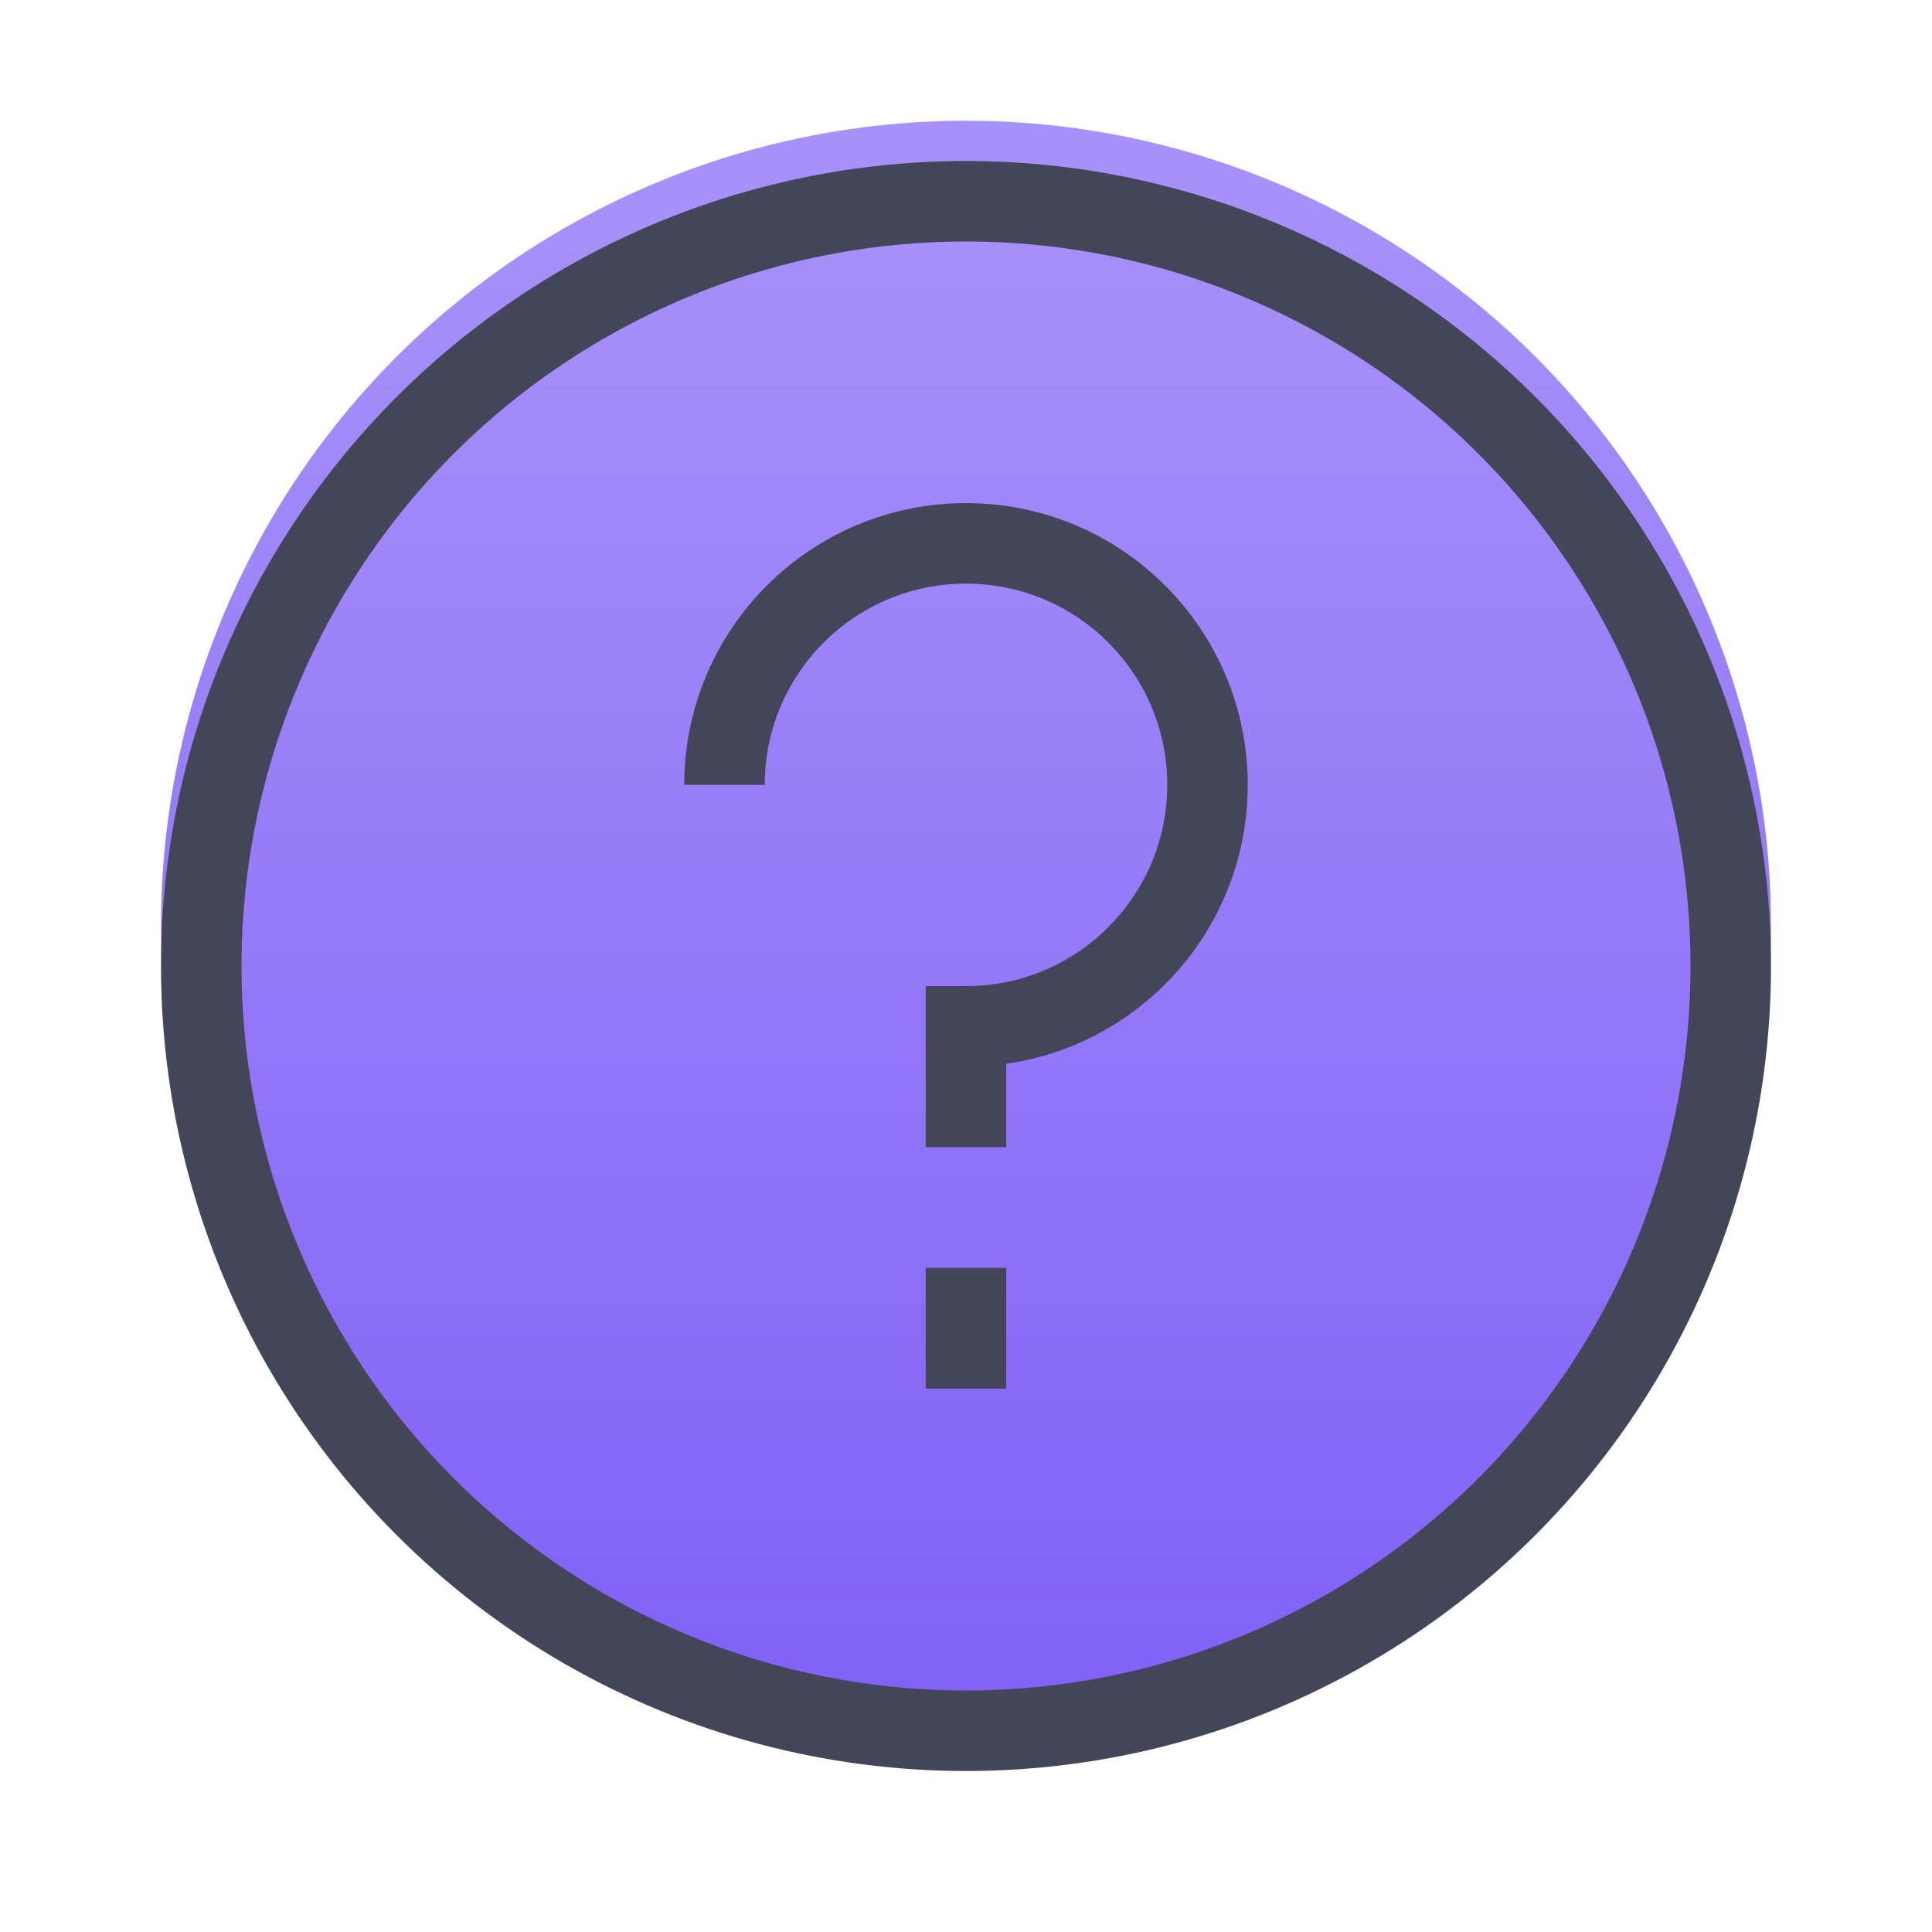 <svg width="24" height="24" viewBox="0 0 24 24" fill="none" xmlns="http://www.w3.org/2000/svg">
<g filter="url(#filter0_i_187_7077)">
<circle cx="12" cy="12" r="10" fill="url(#paint0_linear_187_7077)"/>
</g>
<circle cx="12" cy="12" r="9.5" stroke="#434559"/>
<path d="M9 9.75C9 8.093 10.343 6.75 12 6.75C13.657 6.75 15 8.093 15 9.75C15 11.407 13.657 12.75 12 12.75V14.25M12 15.75V17.25" stroke="#434559"/>
<defs>
<filter id="filter0_i_187_7077" x="2" y="1.5" width="20" height="20.5" filterUnits="userSpaceOnUse" color-interpolation-filters="sRGB">
<feFlood flood-opacity="0" result="BackgroundImageFix"/>
<feBlend mode="normal" in="SourceGraphic" in2="BackgroundImageFix" result="shape"/>
<feColorMatrix in="SourceAlpha" type="matrix" values="0 0 0 0 0 0 0 0 0 0 0 0 0 0 0 0 0 0 127 0" result="hardAlpha"/>
<feOffset dy="-0.5"/>
<feGaussianBlur stdDeviation="0.75"/>
<feComposite in2="hardAlpha" operator="arithmetic" k2="-1" k3="1"/>
<feColorMatrix type="matrix" values="0 0 0 0 0 0 0 0 0 0 0 0 0 0 0 0 0 0 1 0"/>
<feBlend mode="normal" in2="shape" result="effect1_innerShadow_187_7077"/>
</filter>
<linearGradient id="paint0_linear_187_7077" x1="13.5" y1="2" x2="13.5" y2="22" gradientUnits="userSpaceOnUse">
<stop offset="0.056" stop-color="#A790F9"/>
<stop offset="1" stop-color="#8160F7"/>
</linearGradient>
</defs>
</svg>
